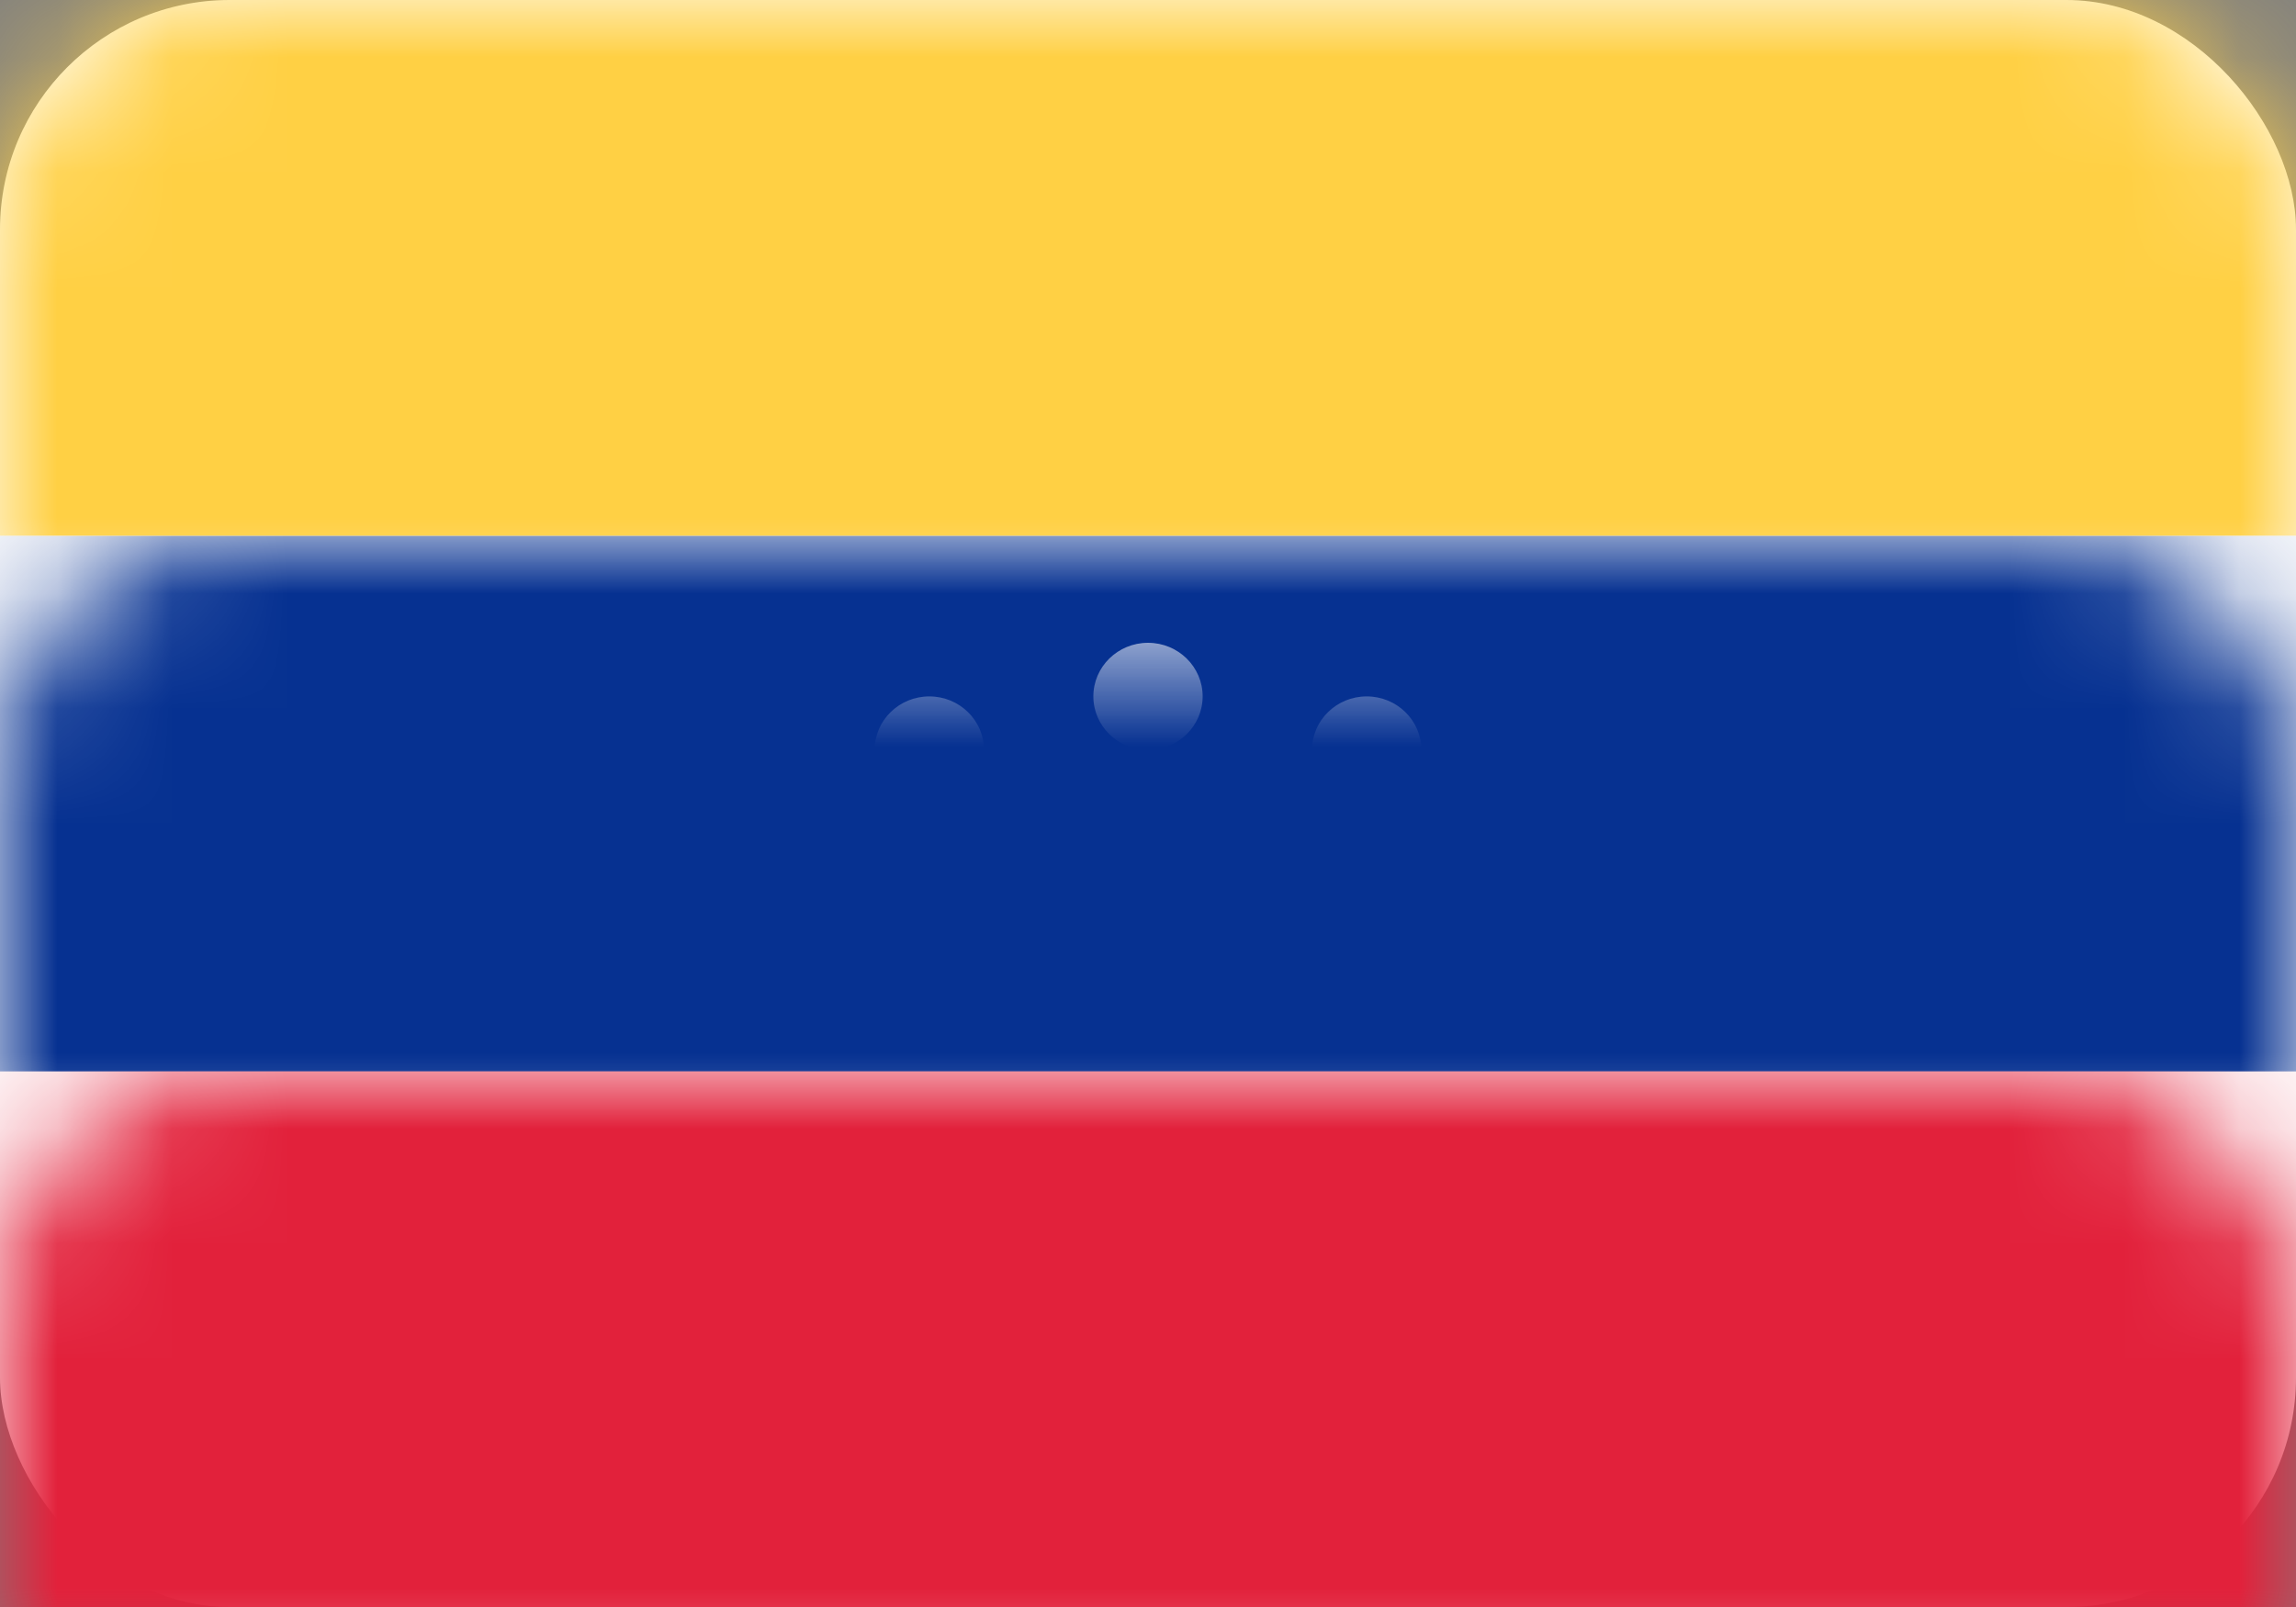 <?xml version="1.0" encoding="UTF-8"?>
<svg width="20px" height="14px" viewBox="0 0 20 14" version="1.1" xmlns="http://www.w3.org/2000/svg" xmlns:xlink="http://www.w3.org/1999/xlink">
    <rect x="0" y="0" width="20" height="14" fill="#808080" stroke="none"/>
    <!-- Generator: Sketch 44.1 (41455) - http://www.bohemiancoding.com/sketch -->
    <title>VE</title>
    <desc>Created with Sketch.</desc>
    <defs>
        <rect id="path-1" x="0" y="0" width="20" height="14" rx="2"></rect>
    </defs>
    <g id="Page-1" stroke="none" stroke-width="1" fill="none" fill-rule="evenodd">
        <g id="Flags" transform="translate(-28, -1036)">
            <g id="VE" transform="translate(28, 1036)">
                <mask id="mask-2" fill="white">
                    <use xlink:href="#path-1"></use>
                </mask>
                <use id="Mask" fill="#FFFFFF" xlink:href="#path-1"></use>
                <rect id="Rectangle-2-Copy-4" fill="#063191" mask="url(#mask-2)" x="0" y="4.667" width="20" height="4.667"></rect>
                <rect id="Rectangle-2" fill="#E2213B" mask="url(#mask-2)" x="0" y="9.333" width="20" height="4.667"></rect>
                <path d="M10,6.533 C9.737,6.533 9.524,6.324 9.524,6.067 C9.524,5.809 9.737,5.6 10,5.6 C10.263,5.6 10.476,5.809 10.476,6.067 C10.476,6.324 10.263,6.533 10,6.533 Z M8.095,7 C7.832,7 7.619,6.791 7.619,6.533 C7.619,6.276 7.832,6.067 8.095,6.067 C8.358,6.067 8.571,6.276 8.571,6.533 C8.571,6.791 8.358,7 8.095,7 Z M11.905,7 C11.642,7 11.429,6.791 11.429,6.533 C11.429,6.276 11.642,6.067 11.905,6.067 C12.168,6.067 12.381,6.276 12.381,6.533 C12.381,6.791 12.168,7 11.905,7 Z M7.143,8.4 C6.88,8.4 6.667,8.191 6.667,7.933 C6.667,7.676 6.88,7.467 7.143,7.467 C7.406,7.467 7.619,7.676 7.619,7.933 C7.619,8.191 7.406,8.4 7.143,8.4 Z M12.857,8.4 C12.594,8.4 12.381,8.191 12.381,7.933 C12.381,7.676 12.594,7.467 12.857,7.467 C13.12,7.467 13.333,7.676 13.333,7.933 C13.333,8.191 13.12,8.4 12.857,8.4 Z" id="Oval-61" fill="#FFFFFF" mask="url(#mask-2)"></path>
                <rect id="Rectangle-2" fill="#FFD044" mask="url(#mask-2)" x="0" y="0" width="20" height="4.667"></rect>
            </g>
        </g>
    </g>
</svg>